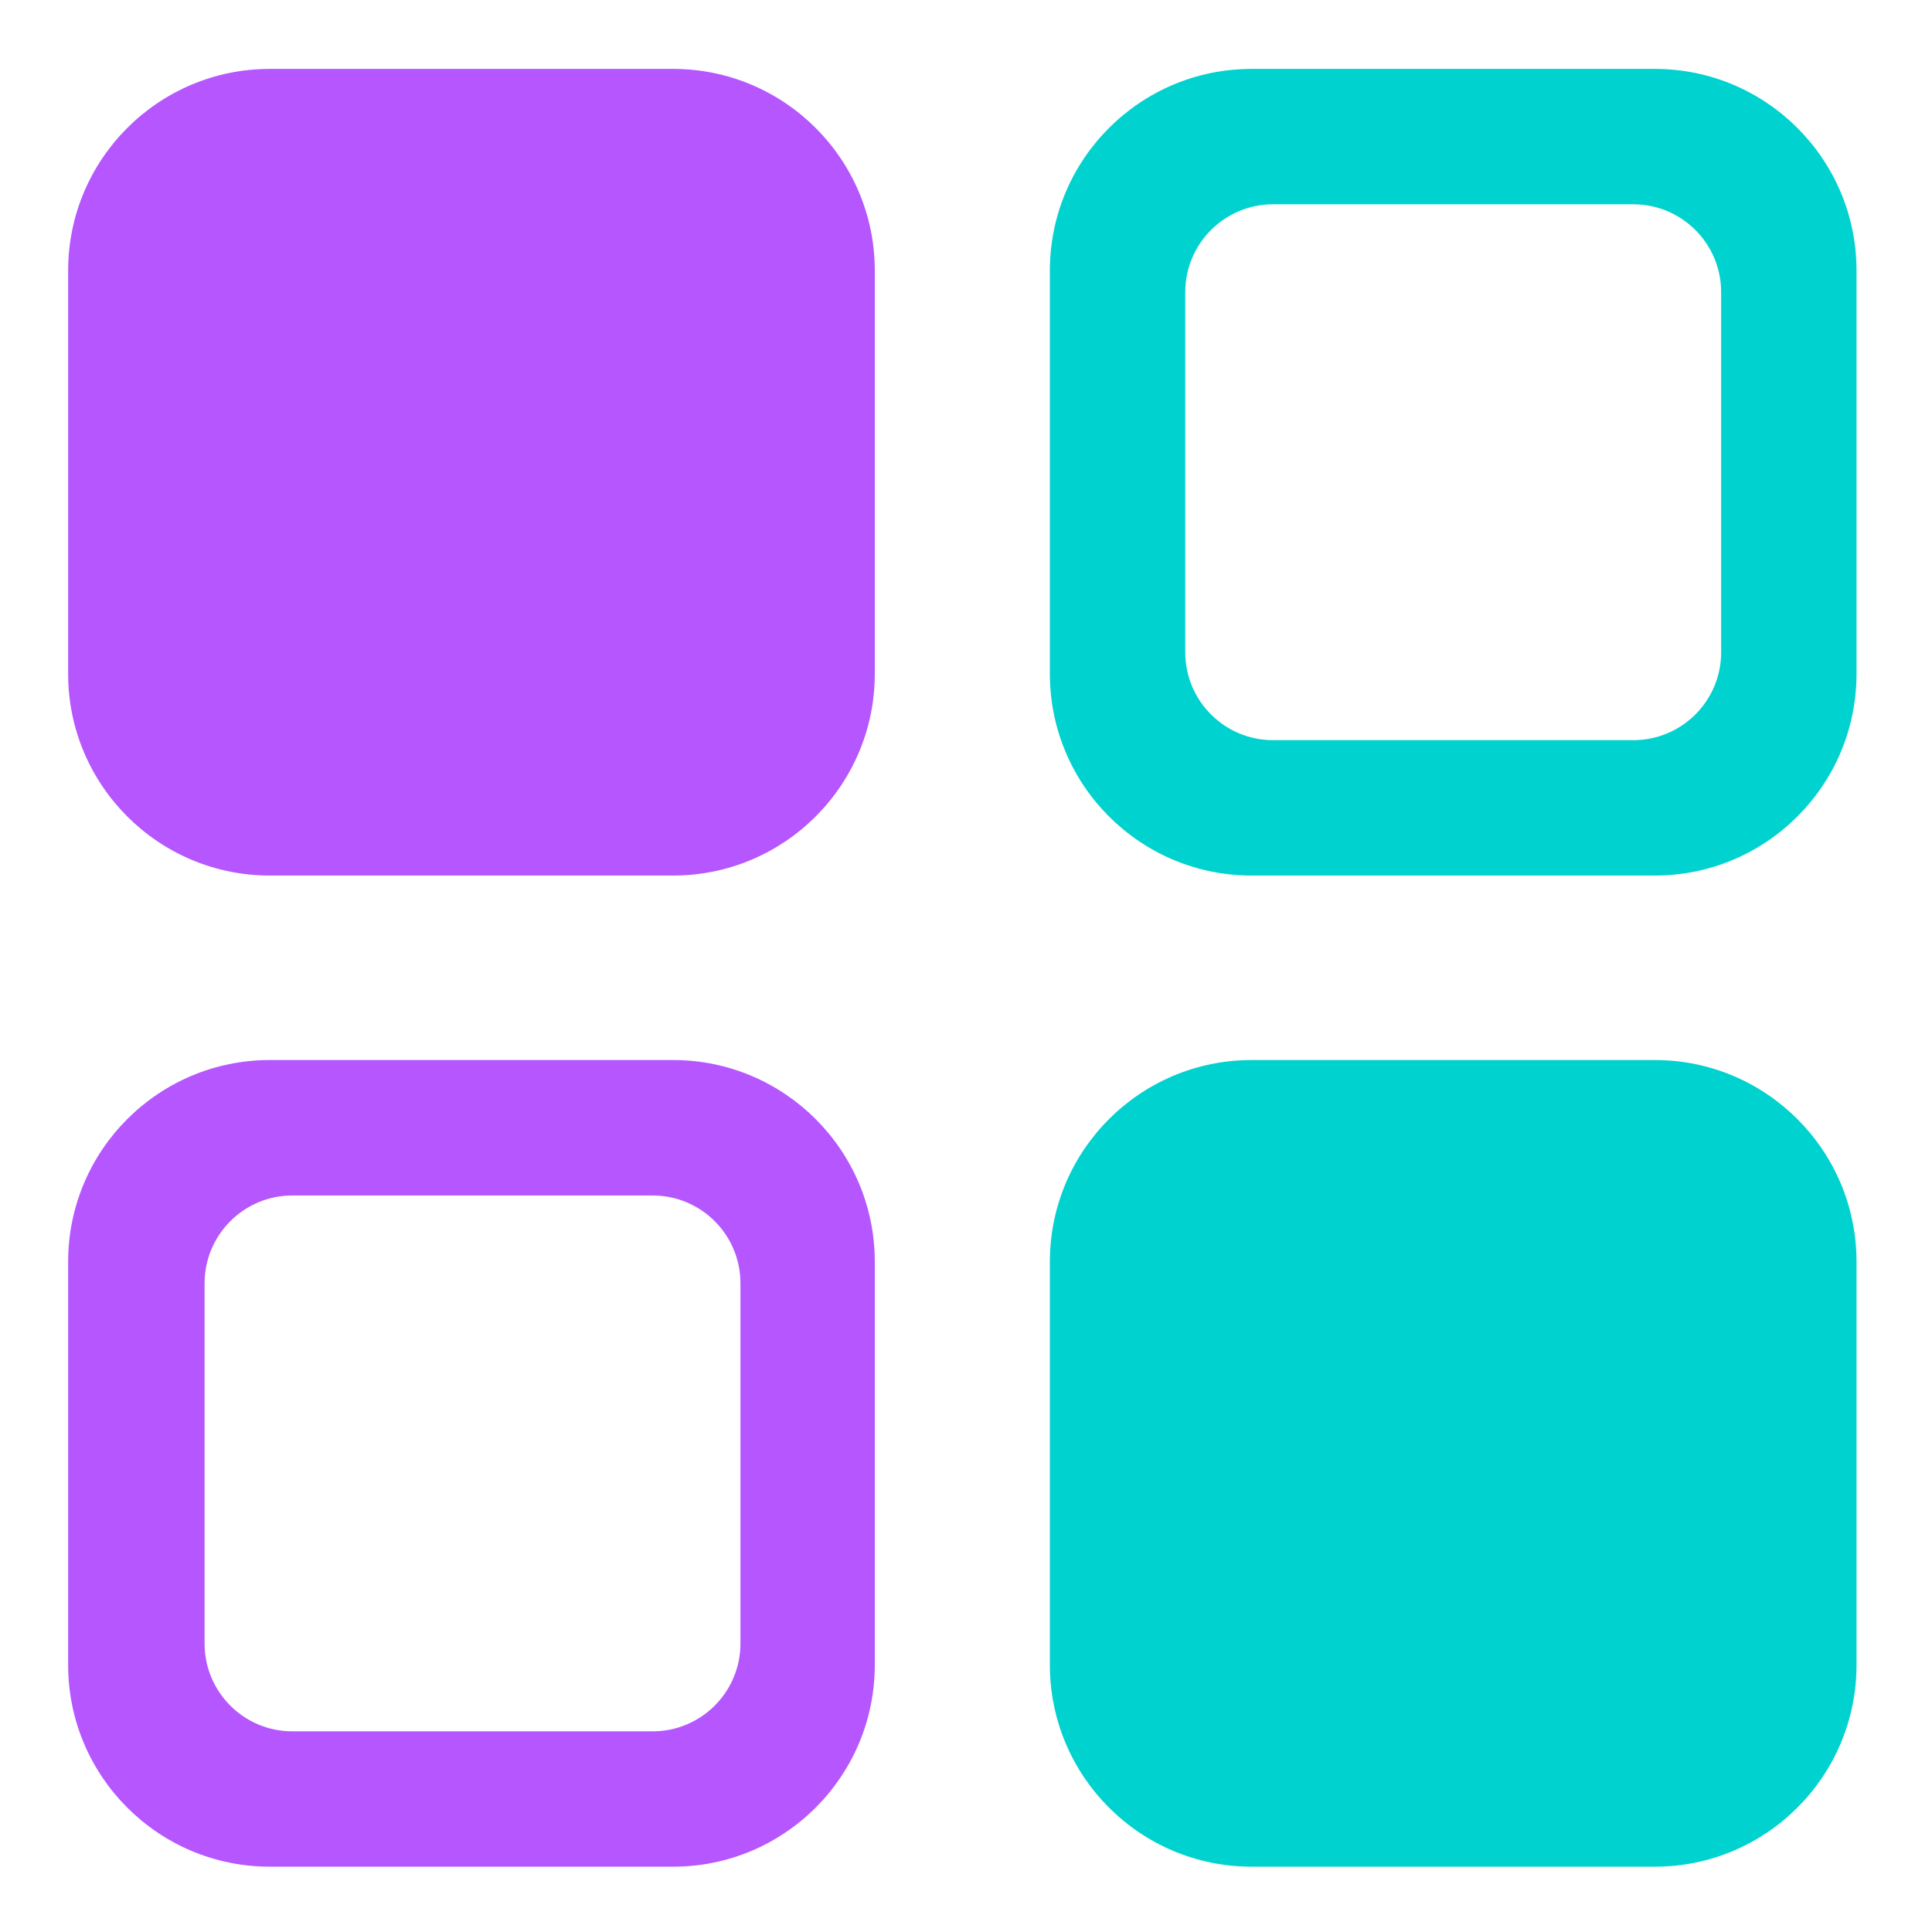 <?xml version="1.0" encoding="UTF-8" standalone="no"?><!DOCTYPE svg PUBLIC "-//W3C//DTD SVG 1.1//EN" "http://www.w3.org/Graphics/SVG/1.1/DTD/svg11.dtd"><svg width="100%" height="100%" viewBox="0 0 434 434" version="1.1" xmlns="http://www.w3.org/2000/svg" xmlns:xlink="http://www.w3.org/1999/xlink" xml:space="preserve" xmlns:serif="http://www.serif.com/" style="fill-rule:evenodd;clip-rule:evenodd;stroke-linejoin:round;stroke-miterlimit:2;"><path d="M196.509,60.779l0,90.602c0,25.002 -20.298,45.3 -45.301,45.3l-90.601,0c-25.002,0 -45.3,-20.298 -45.3,-45.3l-0,-90.602c-0,-25.002 20.298,-45.3 45.3,-45.3l90.601,-0c25.003,-0 45.301,20.298 45.301,45.3Z" style="fill:#b556ff;"/><path d="M196.509,283.426l0,90.601c0,25.002 -20.298,45.301 -45.301,45.301l-90.601,-0c-25.002,-0 -45.3,-20.299 -45.3,-45.301l-0,-90.601c-0,-25.002 20.298,-45.301 45.3,-45.301l90.601,0c25.003,0 45.301,20.299 45.301,45.301Zm-30.178,4.841c0,-10.882 -8.834,-19.717 -19.716,-19.717l-80.943,0c-10.882,0 -19.716,8.835 -19.716,19.717l-0,80.942c-0,10.882 8.834,19.717 19.716,19.717l80.943,0c10.882,0 19.716,-8.835 19.716,-19.717l0,-80.942Z" style="fill:#b556ff;"/><path d="M417.044,283.426l0,90.601c0,25.002 -20.298,45.301 -45.3,45.301l-90.602,-0c-25.002,-0 -45.3,-20.299 -45.3,-45.301l-0,-90.601c-0,-25.002 20.298,-45.301 45.3,-45.301l90.602,0c25.002,0 45.3,20.299 45.3,45.301Z" style="fill:#00d2d0;"/><path d="M417.044,60.779l0,90.602c0,25.002 -20.298,45.3 -45.3,45.3l-90.602,0c-25.002,0 -45.3,-20.298 -45.3,-45.3l-0,-90.602c-0,-25.002 20.298,-45.3 45.3,-45.3l90.602,-0c25.002,-0 45.3,20.298 45.3,45.3Zm-30.413,4.83c-0,-10.882 -8.835,-19.717 -19.717,-19.717l-80.942,0c-10.882,0 -19.717,8.835 -19.717,19.717l0,80.942c0,10.882 8.835,19.717 19.717,19.717l80.942,-0c10.882,-0 19.717,-8.835 19.717,-19.717l-0,-80.942Z" style="fill:#00d2d0;"/></svg>